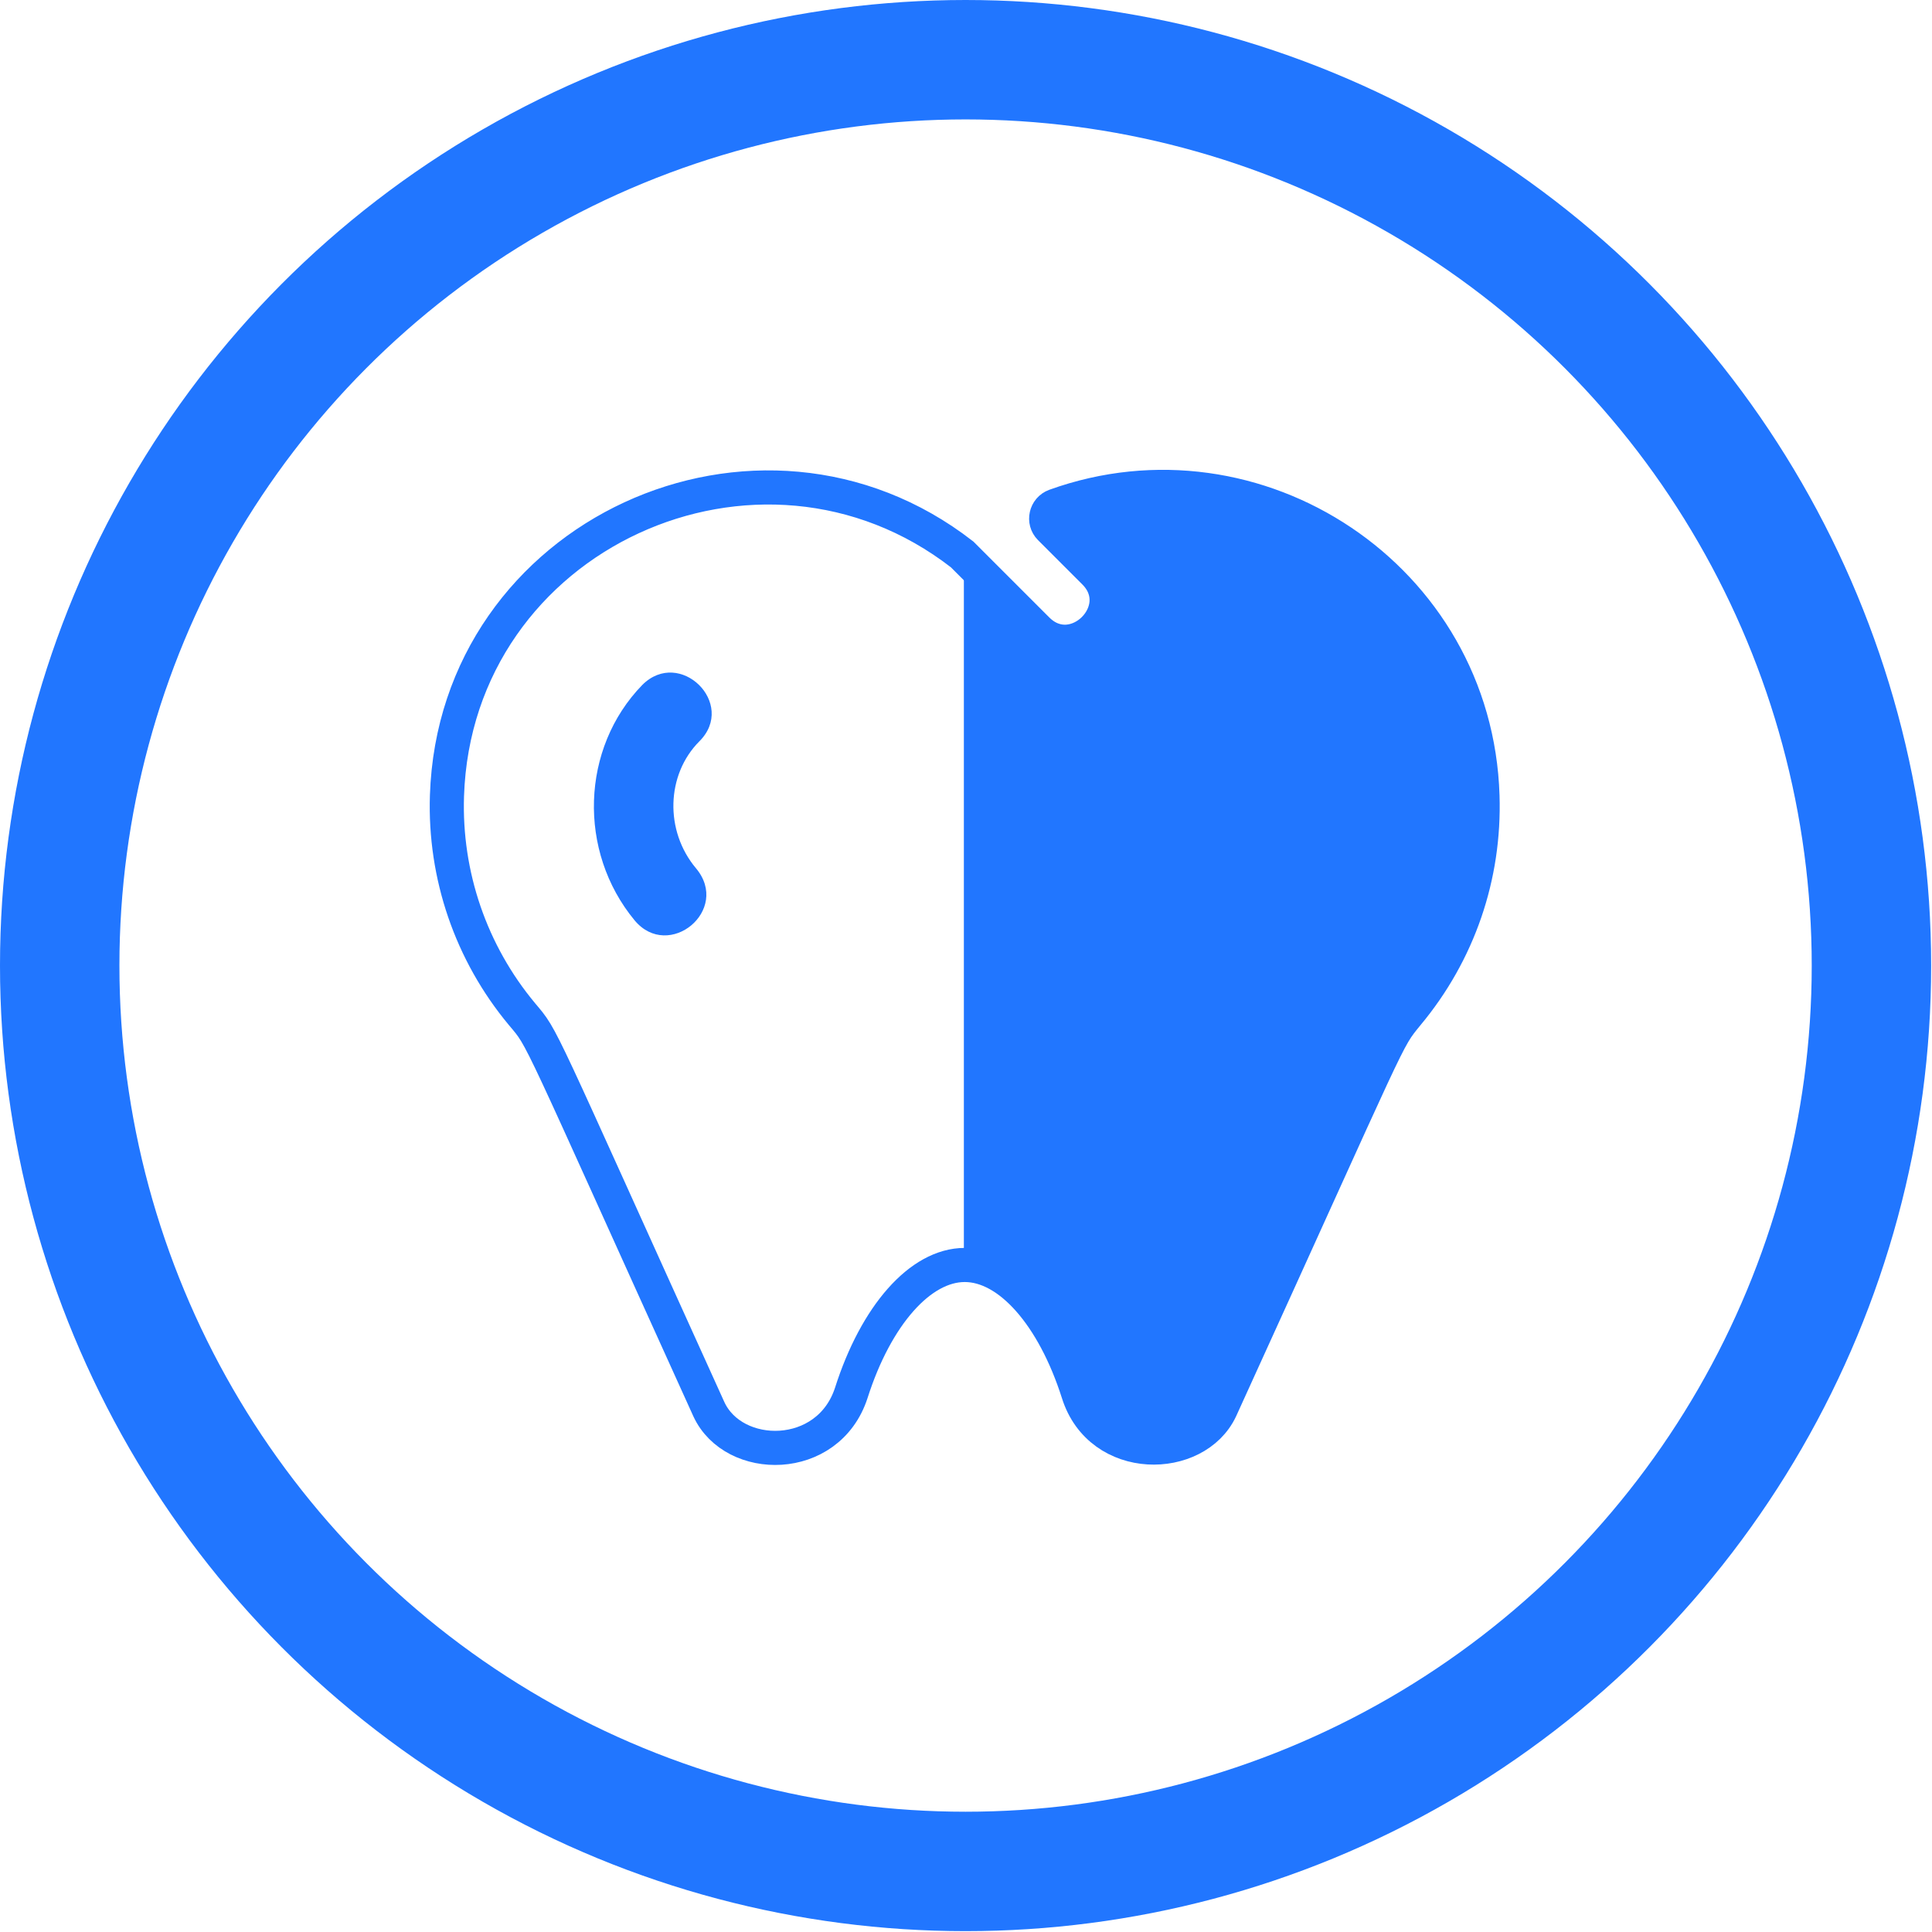 <?xml version="1.0" encoding="utf-8"?>
<!-- Generator: Adobe Illustrator 28.2.0, SVG Export Plug-In . SVG Version: 6.00 Build 0)  -->
<svg version="1.1" id="Layer_1" xmlns="http://www.w3.org/2000/svg" xmlns:xlink="http://www.w3.org/1999/xlink" x="0px" y="0px"
	 viewBox="0 0 226.5 226.5" style="enable-background:new 0 0 226.5 226.5;" xml:space="preserve">
<style type="text/css">
	.st0{fill:none;stroke:#2176FF;stroke-width:4;stroke-miterlimit:10;}
	.st1{fill:#2176FF;}
	.st2{fill:none;stroke:#2176FF;stroke-width:14;stroke-miterlimit:10;}
</style>
<g>
	<path class="st0" d="M173.8,93.3c-0.8-25.6-26.5-42.5-50.1-34c-1.1,0.4-1.4,1.8-0.6,2.6l5.2,5.2c4.4,4.4-2.3,11.1-6.7,6.7
		c-9.4-9.4-8.5-8.5-8.8-8.8C89,46.5,53.4,62.6,52.4,93.3c-0.3,9.3,2.8,18.4,8.8,25.6c2.6,3.1,1.3,0.9,21.9,46.3
		c2.9,6.3,14,6.4,16.7-1.9c2.9-9.1,8.1-15,13.3-15c5.2,0,10.4,5.9,13.3,15c2.6,8.3,13.8,8.1,16.7,1.9c20.6-45.2,19.3-43.1,21.9-46.3
		C171,111.7,174.1,102.7,173.8,93.3z"/>
	<g>
		<path class="st1" d="M74.4,107.9c-6.7-8.1-6.3-20.2,0.9-27.6c4.4-4.4,11.1,2.2,6.7,6.6c-3.9,3.9-4.1,10.5-0.4,14.9
			C85.7,106.7,78.4,112.7,74.4,107.9z"/>
		<path class="st1" d="M173.8,93.3c-0.8-25.6-26.5-42.5-50.1-34c-1.1,0.4-1.4,1.8-0.6,2.6l5.2,5.2c4.4,4.4-2.3,11.1-6.7,6.7
			l-8.6-8.5v83.1c5.2,0,10.4,5.9,13.3,15c2.6,8.3,13.8,8.1,16.7,1.9c20.6-45.2,19.3-43.1,21.9-46.3
			C171,111.7,174.1,102.7,173.8,93.3z"/>
	</g>
</g>
<circle class="st2" cx="113.2" cy="113.2" r="106.2"/>
</svg>
